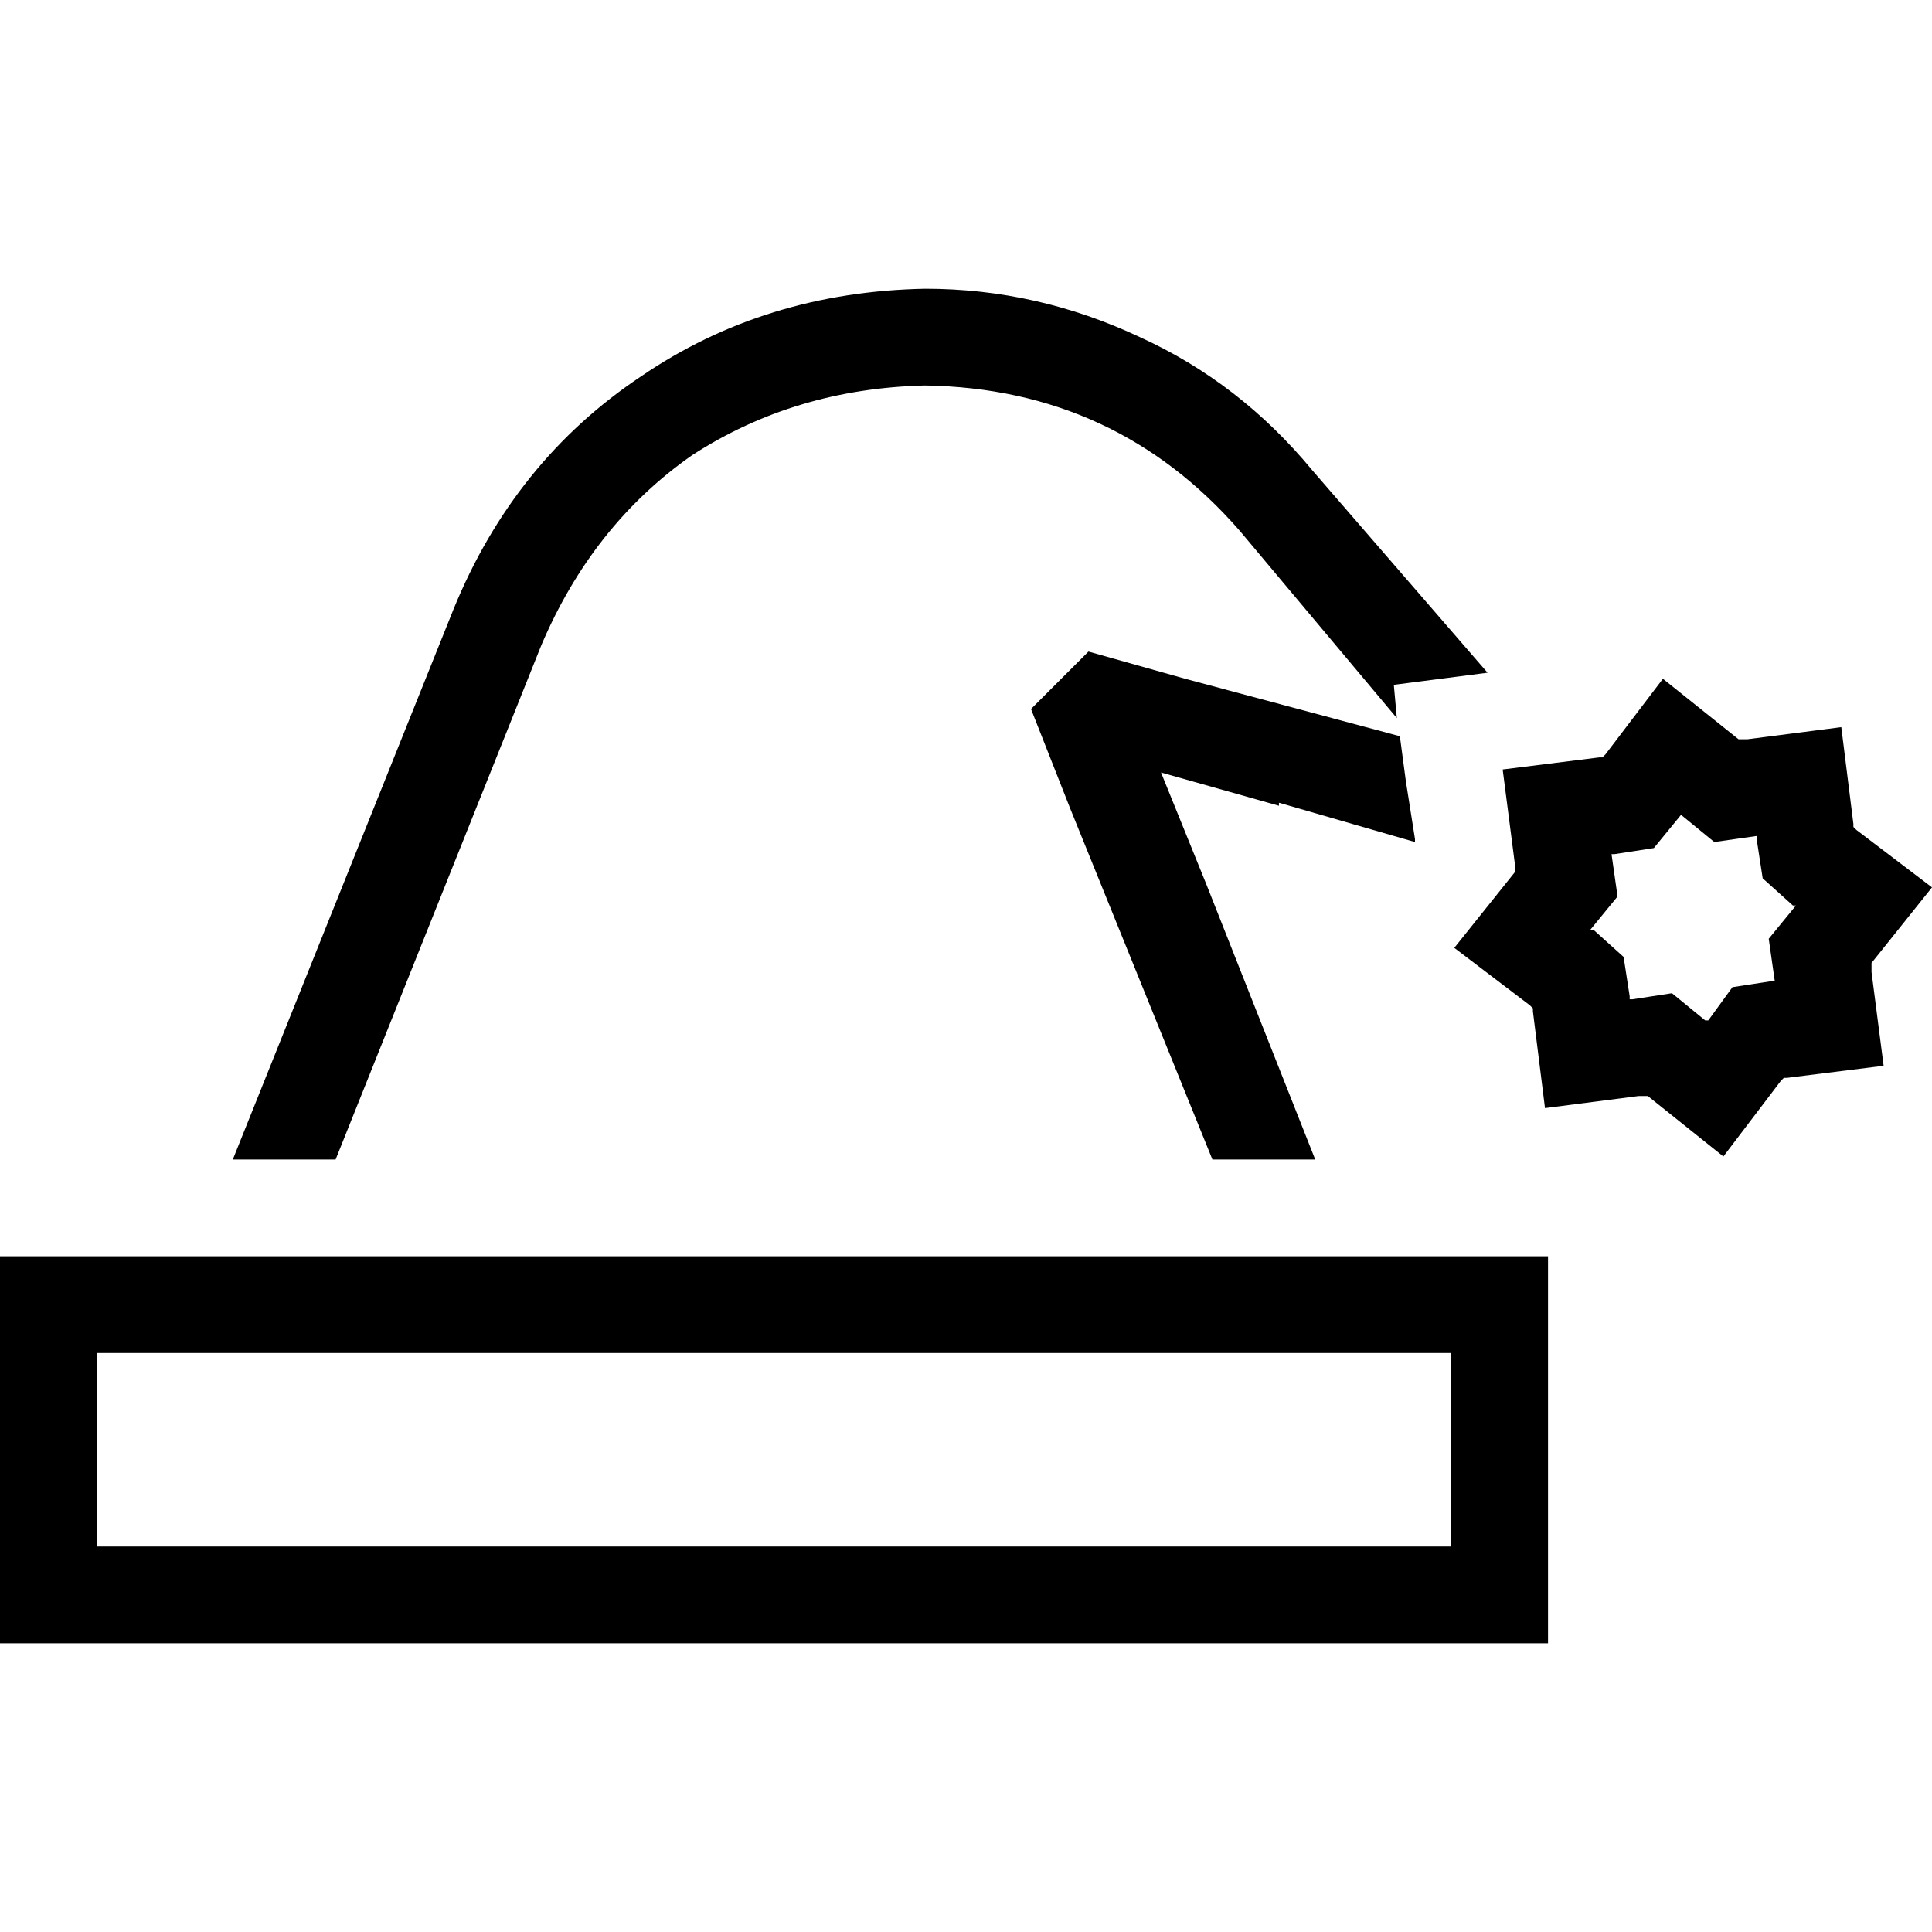 <svg xmlns="http://www.w3.org/2000/svg" viewBox="0 0 512 512">
  <path d="M 338.93 213.534 L 307.681 204.72 L 319.7 234.366 L 348.545 307.28 L 321.302 307.28 L 283.643 214.335 L 273.227 187.894 L 288.451 172.67 L 314.091 179.881 L 370.98 195.105 L 372.582 207.124 L 374.986 222.347 L 374.986 223.149 L 338.93 212.732 L 338.93 213.534 Z M 347.743 124.595 L 394.216 178.279 L 369.377 181.484 L 370.178 190.297 L 328.513 140.62 Q 295.662 102.961 245.183 102.16 Q 210.729 102.961 183.487 120.588 Q 157.045 139.017 143.424 171.067 L 88.939 307.28 L 61.696 307.28 L 120.188 161.452 Q 136.213 122.191 169.865 99.756 Q 202.717 77.321 245.183 76.52 Q 274.829 76.52 302.072 89.34 Q 328.513 101.358 347.743 124.595 L 347.743 124.595 Z M 384.601 358.56 L 25.64 358.56 L 25.64 409.84 L 384.601 409.84 L 384.601 358.56 L 384.601 358.56 Z M 25.64 332.92 L 384.601 332.92 L 410.241 332.92 L 410.241 358.56 L 410.241 409.84 L 410.241 435.48 L 384.601 435.48 L 25.64 435.48 L 0 435.48 L 0 409.84 L 0 358.56 L 0 332.92 L 25.64 332.92 L 25.64 332.92 Z M 460.72 195.906 L 461.521 195.906 L 463.124 195.906 L 487.962 192.701 L 491.167 218.341 L 491.167 219.142 L 491.969 219.944 L 512 235.167 L 495.975 255.199 L 495.975 256 L 495.975 257.603 L 499.18 282.441 L 473.54 285.646 L 472.739 285.646 L 471.937 286.448 L 456.714 306.479 L 436.682 290.454 L 435.881 290.454 L 434.279 290.454 L 409.44 293.659 L 406.235 268.019 L 406.235 267.218 L 405.433 266.416 L 385.402 251.192 L 401.427 231.161 L 401.427 230.36 L 401.427 228.757 L 398.222 203.919 L 423.862 200.714 L 424.664 200.714 L 425.465 199.912 L 440.689 179.881 L 460.72 195.906 L 460.72 195.906 Z M 465.527 221.546 L 454.31 223.149 L 445.496 215.937 L 445.496 215.937 L 445.496 215.937 L 438.285 224.751 L 427.869 226.354 L 427.067 226.354 L 427.067 226.354 L 428.67 237.571 L 421.459 246.385 L 421.459 246.385 L 422.26 246.385 L 430.272 253.596 L 431.875 264.012 L 431.875 264.814 L 432.676 264.814 L 443.092 263.211 L 451.906 270.423 L 451.906 270.423 L 452.707 270.423 L 459.117 261.609 L 469.534 260.006 L 470.335 260.006 L 470.335 260.006 L 468.732 248.789 L 475.944 239.975 L 475.944 239.975 L 475.142 239.975 L 467.13 232.764 L 465.527 222.347 L 465.527 221.546 L 464.726 221.546 L 465.527 221.546 Z" />
</svg>